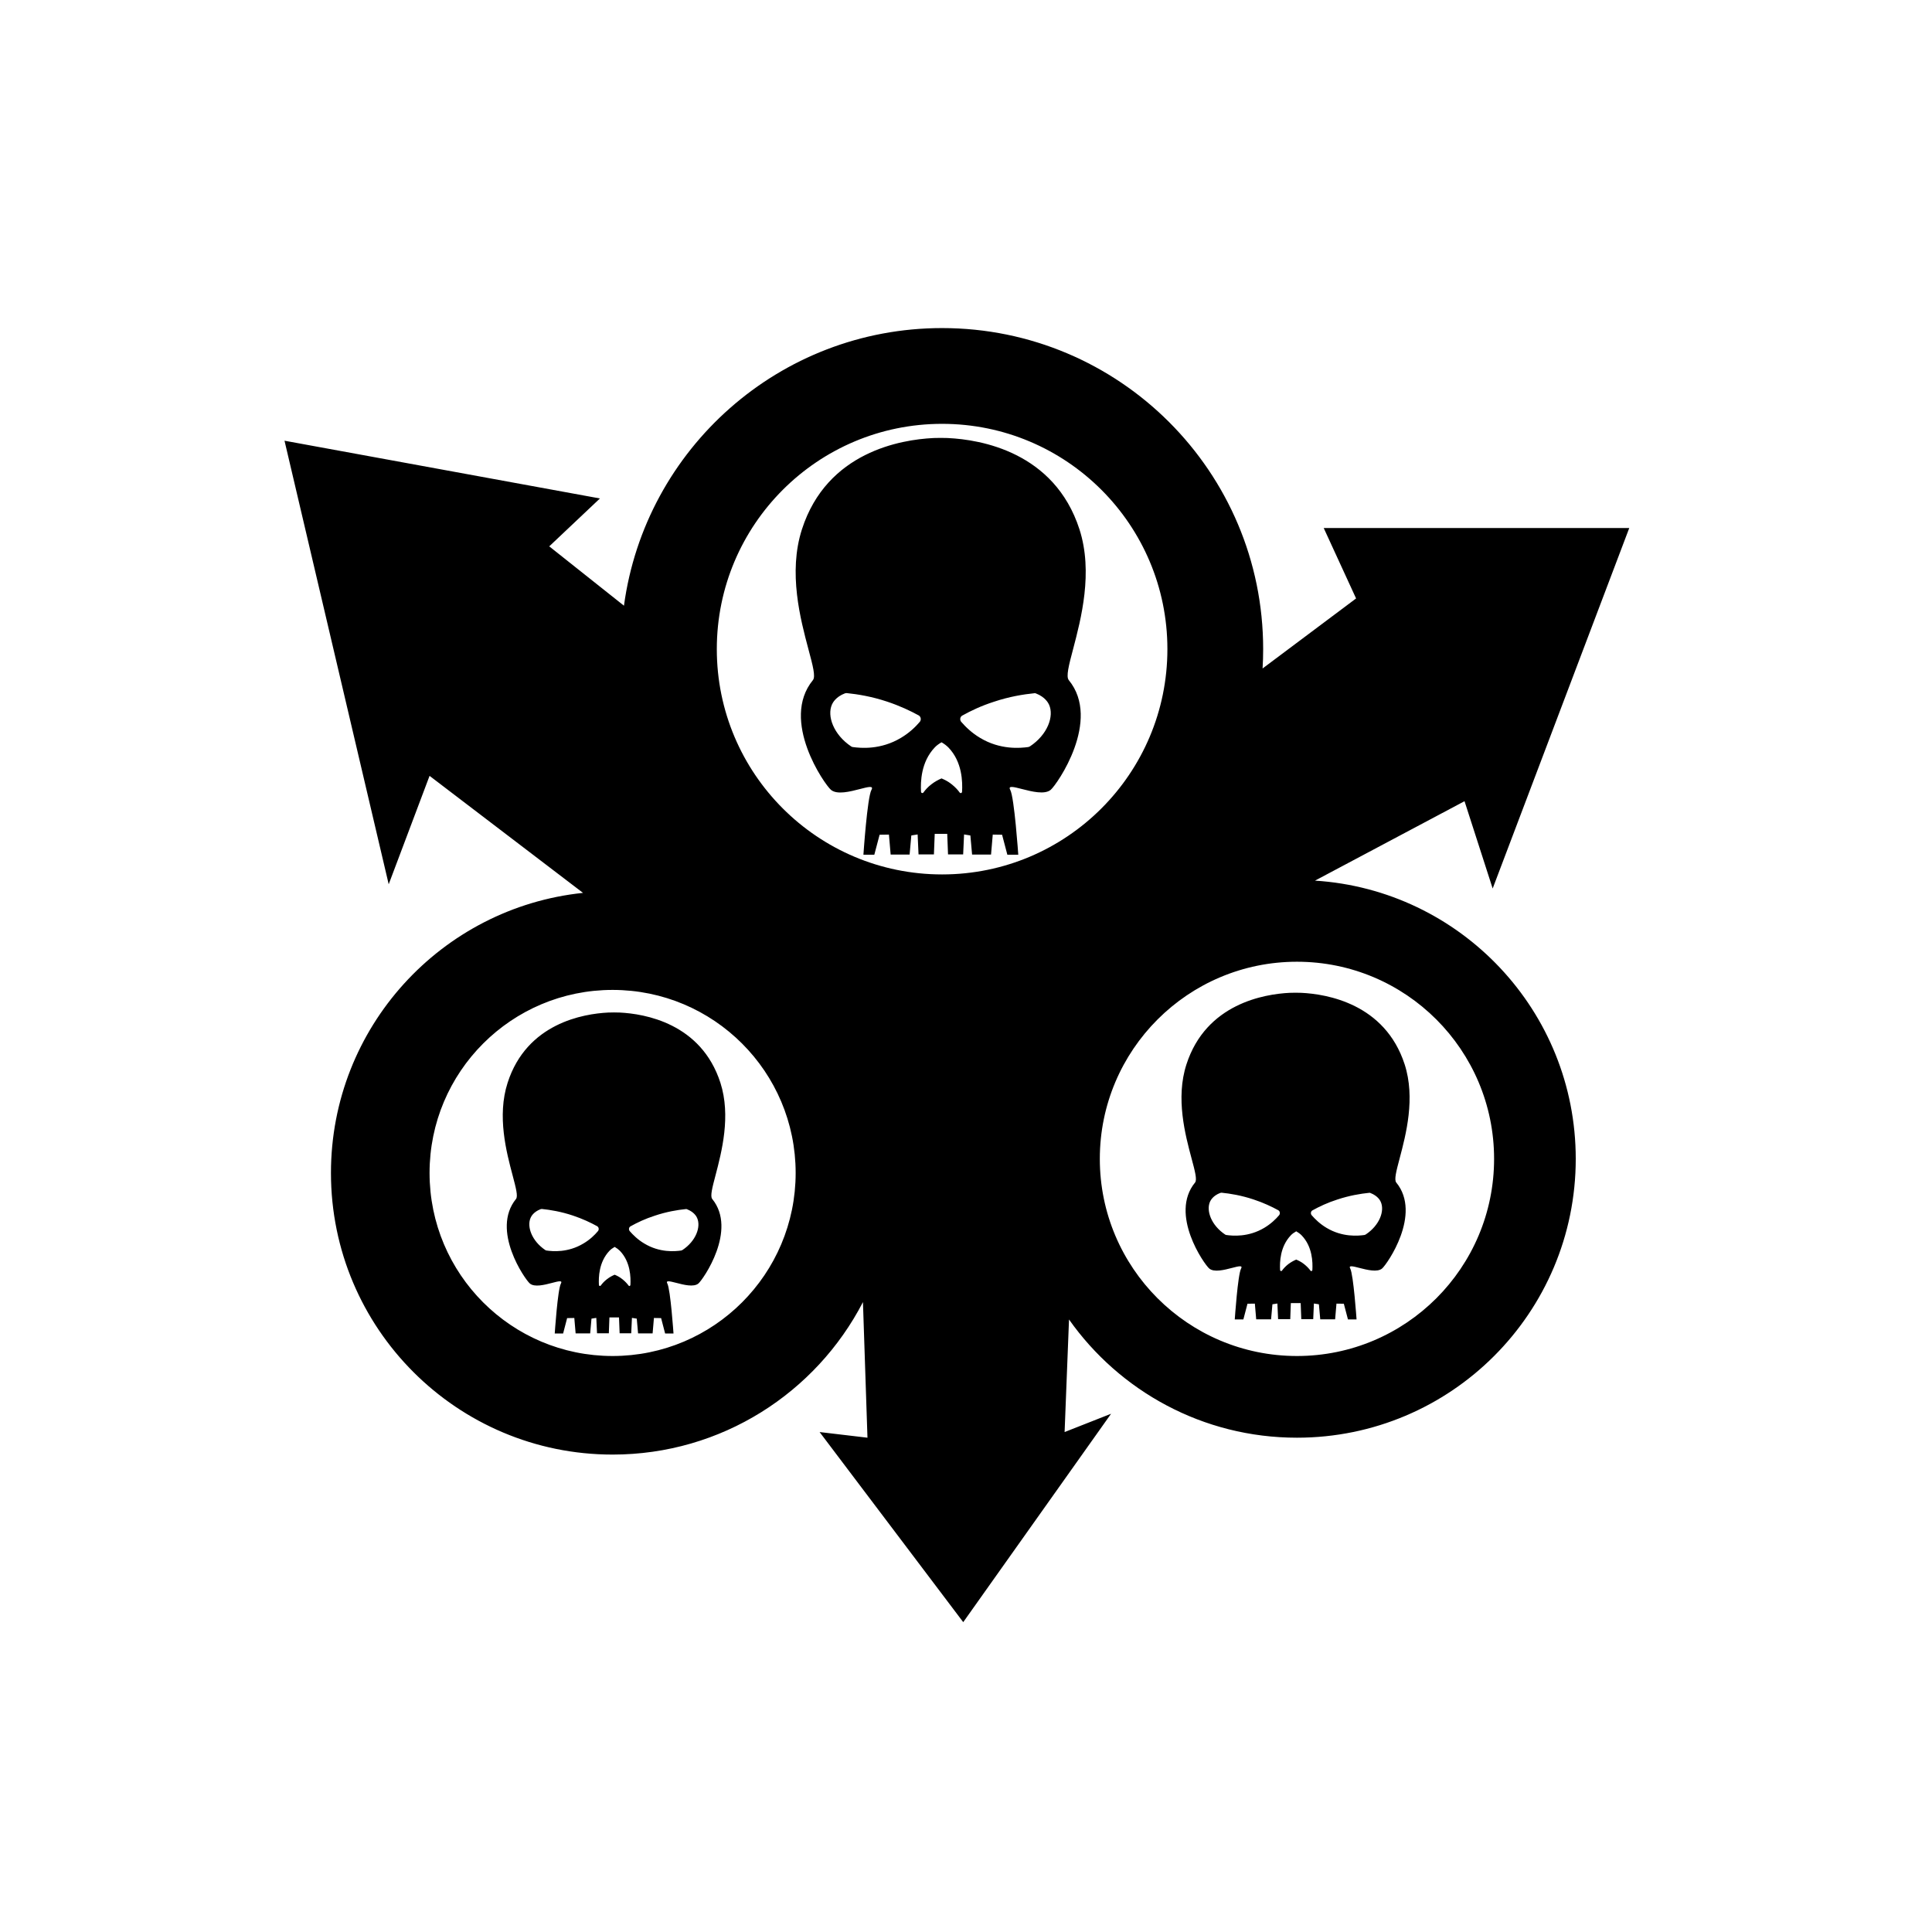 <svg width="53" height="53" viewBox="0 0 53 53" fill="none" xmlns="http://www.w3.org/2000/svg">
<path fill-rule="evenodd" clip-rule="evenodd" d="M34.636 18.338C34.647 18.163 34.652 17.986 34.652 17.807C34.652 12.943 30.709 9 25.844 9C21.384 9 17.698 12.316 17.117 16.616L15.067 14.988L16.458 13.674L7.805 12.09L10.663 24.258L11.784 21.284L15.994 24.494C12.108 24.899 9.079 28.185 9.079 32.177C9.079 36.444 12.538 39.903 16.805 39.903C19.795 39.903 22.388 38.205 23.673 35.72L23.797 39.44L22.484 39.285L26.424 44.5L30.48 38.783L29.205 39.285L29.326 36.197C30.711 38.159 32.995 39.44 35.579 39.44C39.803 39.44 43.227 36.015 43.227 31.791C43.227 27.733 40.068 24.413 36.074 24.158L40.176 21.979L40.948 24.374L44.695 14.485H36.313L37.201 16.417L34.636 18.338ZM25.844 23.988C29.258 23.988 32.025 21.221 32.025 17.807C32.025 14.394 29.258 11.627 25.844 11.627C22.431 11.627 19.664 14.394 19.664 17.807C19.664 21.221 22.431 23.988 25.844 23.988ZM40.987 31.791C40.987 34.778 38.566 37.199 35.579 37.199C32.592 37.199 30.171 34.778 30.171 31.791C30.171 28.804 32.592 26.383 35.579 26.383C38.566 26.383 40.987 28.804 40.987 31.791ZM21.827 32.177C21.827 34.951 19.579 37.199 16.805 37.199C14.032 37.199 11.784 34.951 11.784 32.177C11.784 29.404 14.032 27.156 16.805 27.156C19.579 27.156 21.827 29.404 21.827 32.177ZM29.32 18.658C30.222 19.762 28.995 21.521 28.825 21.666C28.66 21.806 28.3 21.713 28.031 21.644C27.806 21.586 27.645 21.545 27.714 21.669C27.826 21.877 27.934 23.447 27.934 23.447H27.634L27.49 22.899L27.234 22.895L27.187 23.443H26.667L26.62 22.919L26.447 22.891L26.422 23.439H26.007L25.985 22.875H25.642L25.62 23.439H25.198L25.173 22.891L25 22.919L24.953 23.443H24.433L24.386 22.895L24.13 22.899L23.985 23.447H23.686C23.686 23.447 23.791 21.877 23.906 21.669C23.975 21.545 23.815 21.587 23.592 21.645C23.322 21.715 22.96 21.809 22.794 21.666C22.625 21.525 21.394 19.766 22.3 18.658C22.379 18.563 22.297 18.256 22.18 17.82C21.96 16.994 21.616 15.707 22 14.519C22.686 12.393 24.722 12.06 25.599 12.017C25.599 12.017 25.671 12.013 25.801 12.013H25.808C25.934 12.013 26.01 12.017 26.01 12.017C26.891 12.06 28.923 12.393 29.612 14.519C29.993 15.7 29.655 16.981 29.438 17.807C29.321 18.249 29.239 18.561 29.32 18.658ZM25.205 19.627C24.97 19.498 24.678 19.361 24.335 19.247C23.913 19.107 23.53 19.044 23.224 19.013C23.209 19.013 23.195 19.017 23.18 19.02C22.924 19.118 22.845 19.279 22.823 19.326C22.682 19.643 22.866 20.152 23.35 20.477C23.361 20.485 23.375 20.489 23.39 20.493C23.61 20.524 24.158 20.575 24.714 20.242C24.945 20.105 25.115 19.941 25.234 19.8C25.277 19.745 25.263 19.663 25.205 19.627ZM28.421 19.024C28.406 19.017 28.392 19.013 28.377 19.017C28.07 19.048 27.688 19.11 27.266 19.251C26.923 19.361 26.634 19.498 26.396 19.631C26.338 19.663 26.324 19.745 26.367 19.8C26.486 19.937 26.656 20.105 26.887 20.242C27.439 20.575 27.988 20.524 28.211 20.493C28.226 20.489 28.236 20.485 28.251 20.477C28.738 20.156 28.922 19.647 28.778 19.33C28.756 19.283 28.673 19.122 28.421 19.024ZM26.017 20.505C25.966 20.454 25.905 20.407 25.829 20.363C25.753 20.407 25.689 20.454 25.642 20.505C25.263 20.904 25.252 21.448 25.266 21.718C25.266 21.754 25.309 21.769 25.331 21.742C25.382 21.671 25.454 21.589 25.551 21.515C25.652 21.436 25.753 21.386 25.829 21.354C25.905 21.386 26.006 21.433 26.107 21.515C26.201 21.589 26.277 21.671 26.327 21.742C26.349 21.769 26.389 21.758 26.392 21.718C26.407 21.452 26.399 20.9 26.017 20.505ZM37.915 34.798C38.048 34.685 39.013 33.307 38.304 32.441C38.24 32.365 38.305 32.121 38.397 31.774C38.568 31.127 38.833 30.123 38.533 29.197C37.991 27.531 36.394 27.27 35.701 27.236C35.701 27.236 35.641 27.233 35.542 27.233H35.536C35.434 27.233 35.377 27.236 35.377 27.236C34.688 27.27 33.087 27.531 32.548 29.197C32.245 30.128 32.516 31.137 32.689 31.784C32.781 32.126 32.845 32.367 32.783 32.441C32.071 33.31 33.039 34.688 33.172 34.798C33.303 34.911 33.587 34.837 33.799 34.782C33.975 34.736 34.1 34.704 34.046 34.801C33.956 34.964 33.873 36.195 33.873 36.195H34.109L34.222 35.765L34.424 35.762L34.461 36.192H34.869L34.906 35.78L35.042 35.759L35.062 36.189H35.395L35.411 35.747H35.681L35.698 36.189H36.025L36.044 35.759L36.181 35.78L36.218 36.192H36.626L36.663 35.762L36.865 35.765L36.978 36.195H37.214C37.214 36.195 37.129 34.964 37.041 34.801C36.986 34.704 37.113 34.736 37.29 34.782C37.502 34.836 37.785 34.909 37.915 34.798ZM34.384 32.903C34.653 32.992 34.883 33.099 35.068 33.201C35.113 33.228 35.124 33.293 35.09 33.336C34.997 33.446 34.863 33.575 34.682 33.683C34.245 33.944 33.813 33.904 33.64 33.879C33.629 33.876 33.617 33.873 33.609 33.867C33.228 33.612 33.084 33.213 33.194 32.965C33.212 32.928 33.274 32.802 33.475 32.725C33.487 32.722 33.498 32.719 33.51 32.719C33.751 32.743 34.052 32.793 34.384 32.903ZM37.562 32.722C37.574 32.719 37.585 32.722 37.596 32.728C37.795 32.805 37.861 32.931 37.877 32.968C37.991 33.216 37.846 33.615 37.463 33.867C37.452 33.873 37.443 33.876 37.432 33.879C37.256 33.904 36.825 33.944 36.39 33.683C36.209 33.575 36.075 33.443 35.982 33.336C35.947 33.293 35.959 33.228 36.004 33.204C36.192 33.099 36.419 32.992 36.688 32.906C37.02 32.796 37.321 32.747 37.562 32.722ZM35.559 33.778C35.618 33.812 35.667 33.848 35.706 33.888C36.007 34.198 36.013 34.631 36.002 34.84C35.999 34.87 35.967 34.88 35.95 34.858C35.911 34.803 35.851 34.739 35.777 34.68C35.698 34.616 35.618 34.579 35.559 34.554C35.499 34.579 35.42 34.619 35.34 34.68C35.264 34.739 35.207 34.803 35.167 34.858C35.15 34.88 35.116 34.867 35.116 34.84C35.105 34.628 35.113 34.201 35.411 33.888C35.448 33.848 35.499 33.812 35.559 33.778ZM19.16 35.209C19.29 35.097 20.231 33.743 19.539 32.892C19.477 32.818 19.54 32.577 19.63 32.237C19.797 31.6 20.055 30.614 19.763 29.704C19.235 28.066 17.676 27.81 17.001 27.777C17.001 27.777 16.942 27.774 16.846 27.774H16.84C16.74 27.774 16.685 27.777 16.685 27.777C16.012 27.81 14.451 28.066 13.925 29.704C13.63 30.619 13.894 31.611 14.063 32.246C14.152 32.583 14.215 32.819 14.155 32.892C13.46 33.746 14.404 35.1 14.534 35.209C14.661 35.319 14.939 35.247 15.146 35.193C15.317 35.148 15.44 35.116 15.387 35.212C15.298 35.372 15.218 36.581 15.218 36.581H15.448L15.558 36.159L15.755 36.156L15.791 36.578H16.19L16.226 36.174L16.358 36.153L16.378 36.575H16.702L16.718 36.141H16.981L16.998 36.575H17.316L17.336 36.153L17.468 36.174L17.504 36.578H17.903L17.939 36.156L18.136 36.159L18.246 36.581H18.476C18.476 36.581 18.393 35.372 18.307 35.212C18.254 35.116 18.378 35.148 18.55 35.192C18.757 35.246 19.033 35.317 19.16 35.209ZM15.716 33.346C15.979 33.434 16.203 33.539 16.383 33.639C16.427 33.666 16.438 33.729 16.405 33.771C16.314 33.88 16.184 34.007 16.006 34.112C15.58 34.369 15.159 34.329 14.991 34.305C14.979 34.302 14.968 34.299 14.96 34.293C14.589 34.043 14.448 33.651 14.556 33.407C14.573 33.37 14.633 33.247 14.83 33.171C14.841 33.168 14.852 33.165 14.863 33.165C15.098 33.189 15.392 33.238 15.716 33.346ZM18.816 33.168C18.827 33.165 18.838 33.168 18.849 33.174C19.043 33.25 19.107 33.373 19.123 33.41C19.234 33.654 19.093 34.046 18.719 34.293C18.708 34.299 18.7 34.302 18.689 34.305C18.517 34.33 18.096 34.369 17.673 34.112C17.496 34.007 17.366 33.877 17.274 33.772C17.241 33.729 17.252 33.666 17.296 33.642C17.479 33.539 17.701 33.434 17.964 33.349C18.287 33.241 18.581 33.192 18.816 33.168ZM16.862 34.206C16.92 34.239 16.967 34.275 17.006 34.314C17.299 34.619 17.305 35.044 17.294 35.249C17.291 35.28 17.261 35.289 17.244 35.267C17.205 35.213 17.147 35.15 17.075 35.093C16.997 35.029 16.92 34.993 16.862 34.969C16.804 34.993 16.726 35.032 16.649 35.093C16.574 35.15 16.519 35.213 16.48 35.267C16.463 35.289 16.43 35.277 16.43 35.249C16.419 35.041 16.427 34.622 16.718 34.314C16.754 34.275 16.804 34.239 16.862 34.206Z" fill="black"/>
</svg>
